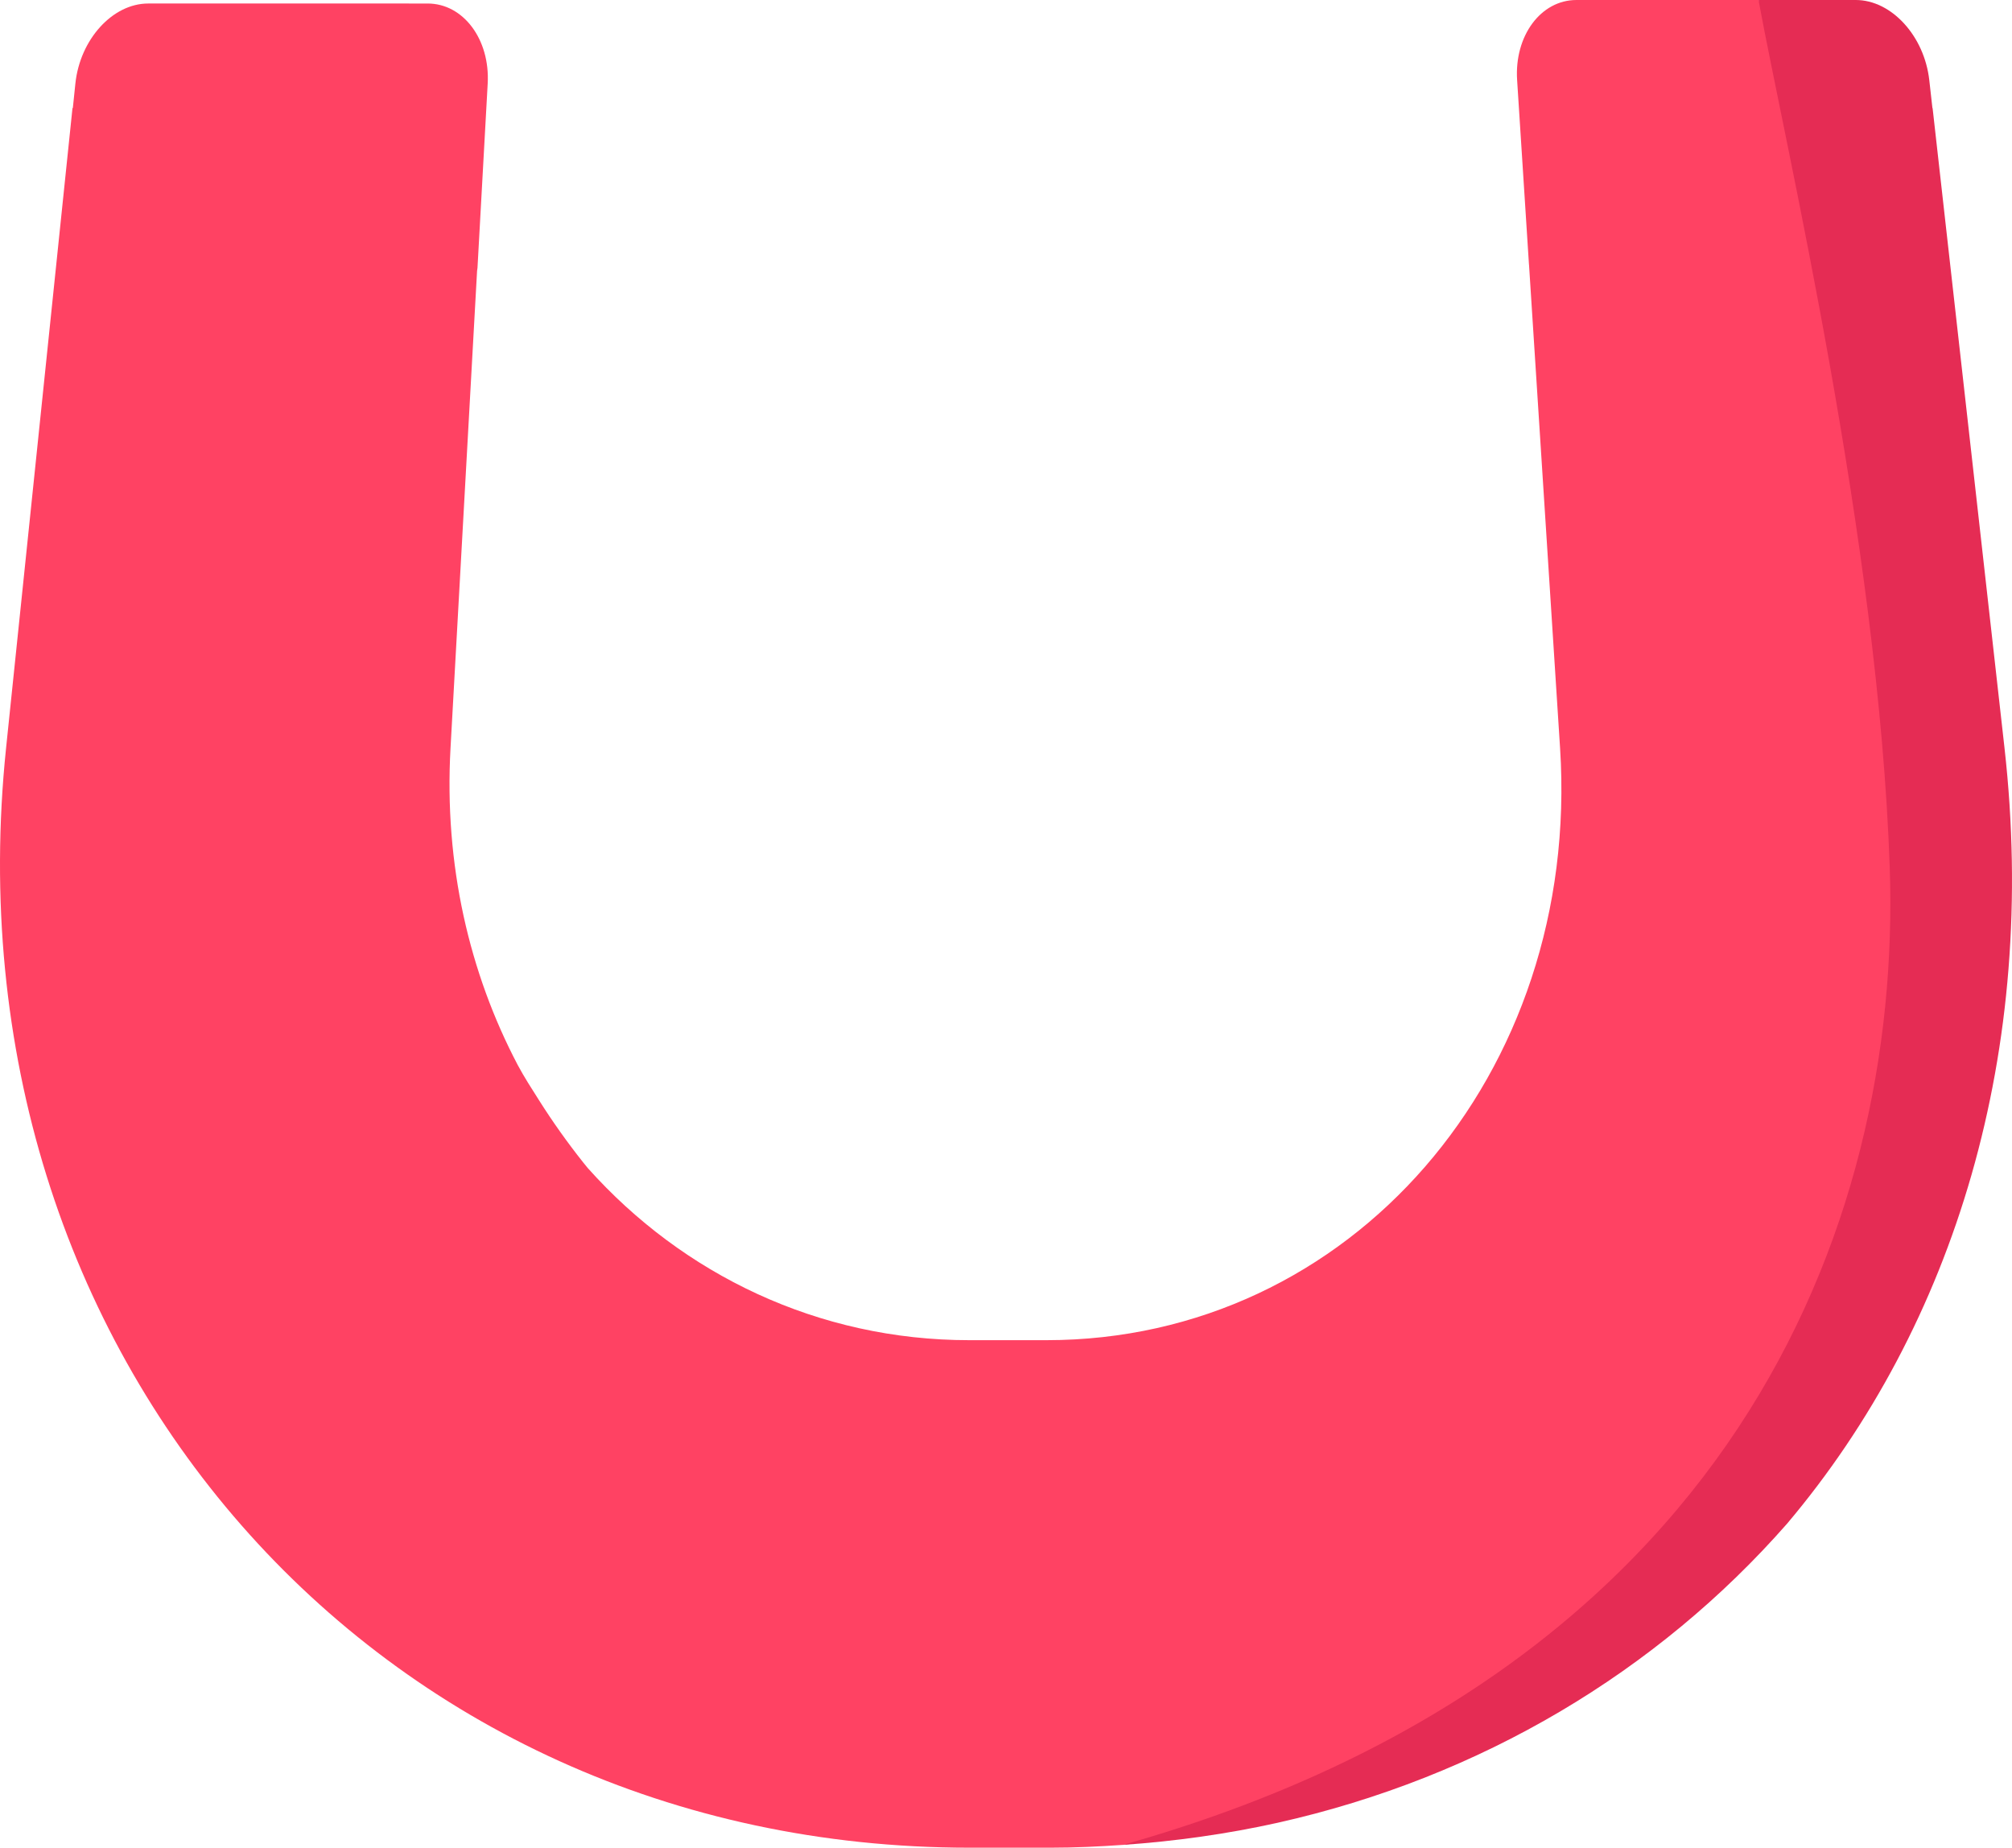 <svg version="1.1" id="图层_1" x="0px" y="0px" width="134.146px" height="123.179px" viewBox="0 0 134.146 123.179" enable-background="new 0 0 134.146 123.179" xml:space="preserve" xmlns="http://www.w3.org/2000/svg" xmlns:xlink="http://www.w3.org/1999/xlink" xmlns:xml="http://www.w3.org/XML/1998/namespace">
  <g>
    <path fill="#FF4263" d="M127.61,56.925c-0.691-40.154-6-48.693-10.365-56.925h-12.141c-2.375,0-4.145,2.392-3.953,5.341
		l0.789,12.283c0,0.007,0,0.014,0.004,0.02l2.051,31.921l0.02,0.306c1.4,21.764-13.963,39.474-34.242,39.474h-2.523h-0.102h-2.523
		c-10.086,0.001-19.104-4.389-25.432-11.47c-0.102-0.128-0.207-0.252-0.309-0.379c-1.063-1.339-2.039-2.715-2.939-4.137
		c-0.492-0.775-0.988-1.541-1.428-2.362c-3.217-6.118-4.914-13.338-4.479-21.126l1.771-31.817c0.004-0.066,0.021-0.129,0.027-0.195
		l0.68-12.283c0.166-2.95-1.625-5.342-4.002-5.342H9.88c-2.375,0-4.549,2.392-4.855,5.342L4.856,7.205H4.833L0.405,49.869
		c-4.191,40.422,24.621,73.31,64.232,73.31h2.652h0.107h2.654c1.621,0,3.223-0.075,4.816-0.187
		C121.38,116.464,128.026,81.087,127.61,56.925z" class="color c1"/>
    <path fill="#E52C54" d="M133.647,49.87l-4.795-42.665h-0.012l-0.209-1.864C128.3,2.392,126.106,0,123.731,0h-6.486
		c1.746,9.521,8.012,36.084,8.75,57.848c0.82,24.151-10.766,53.765-51.127,65.145c3.518-0.244,6.963-0.73,10.305-1.473
		c13.584-3.037,25.34-10.102,33.973-19.938C130.354,88.314,135.913,70.032,133.647,49.87z" class="color c2"/>
  </g>
</svg>
